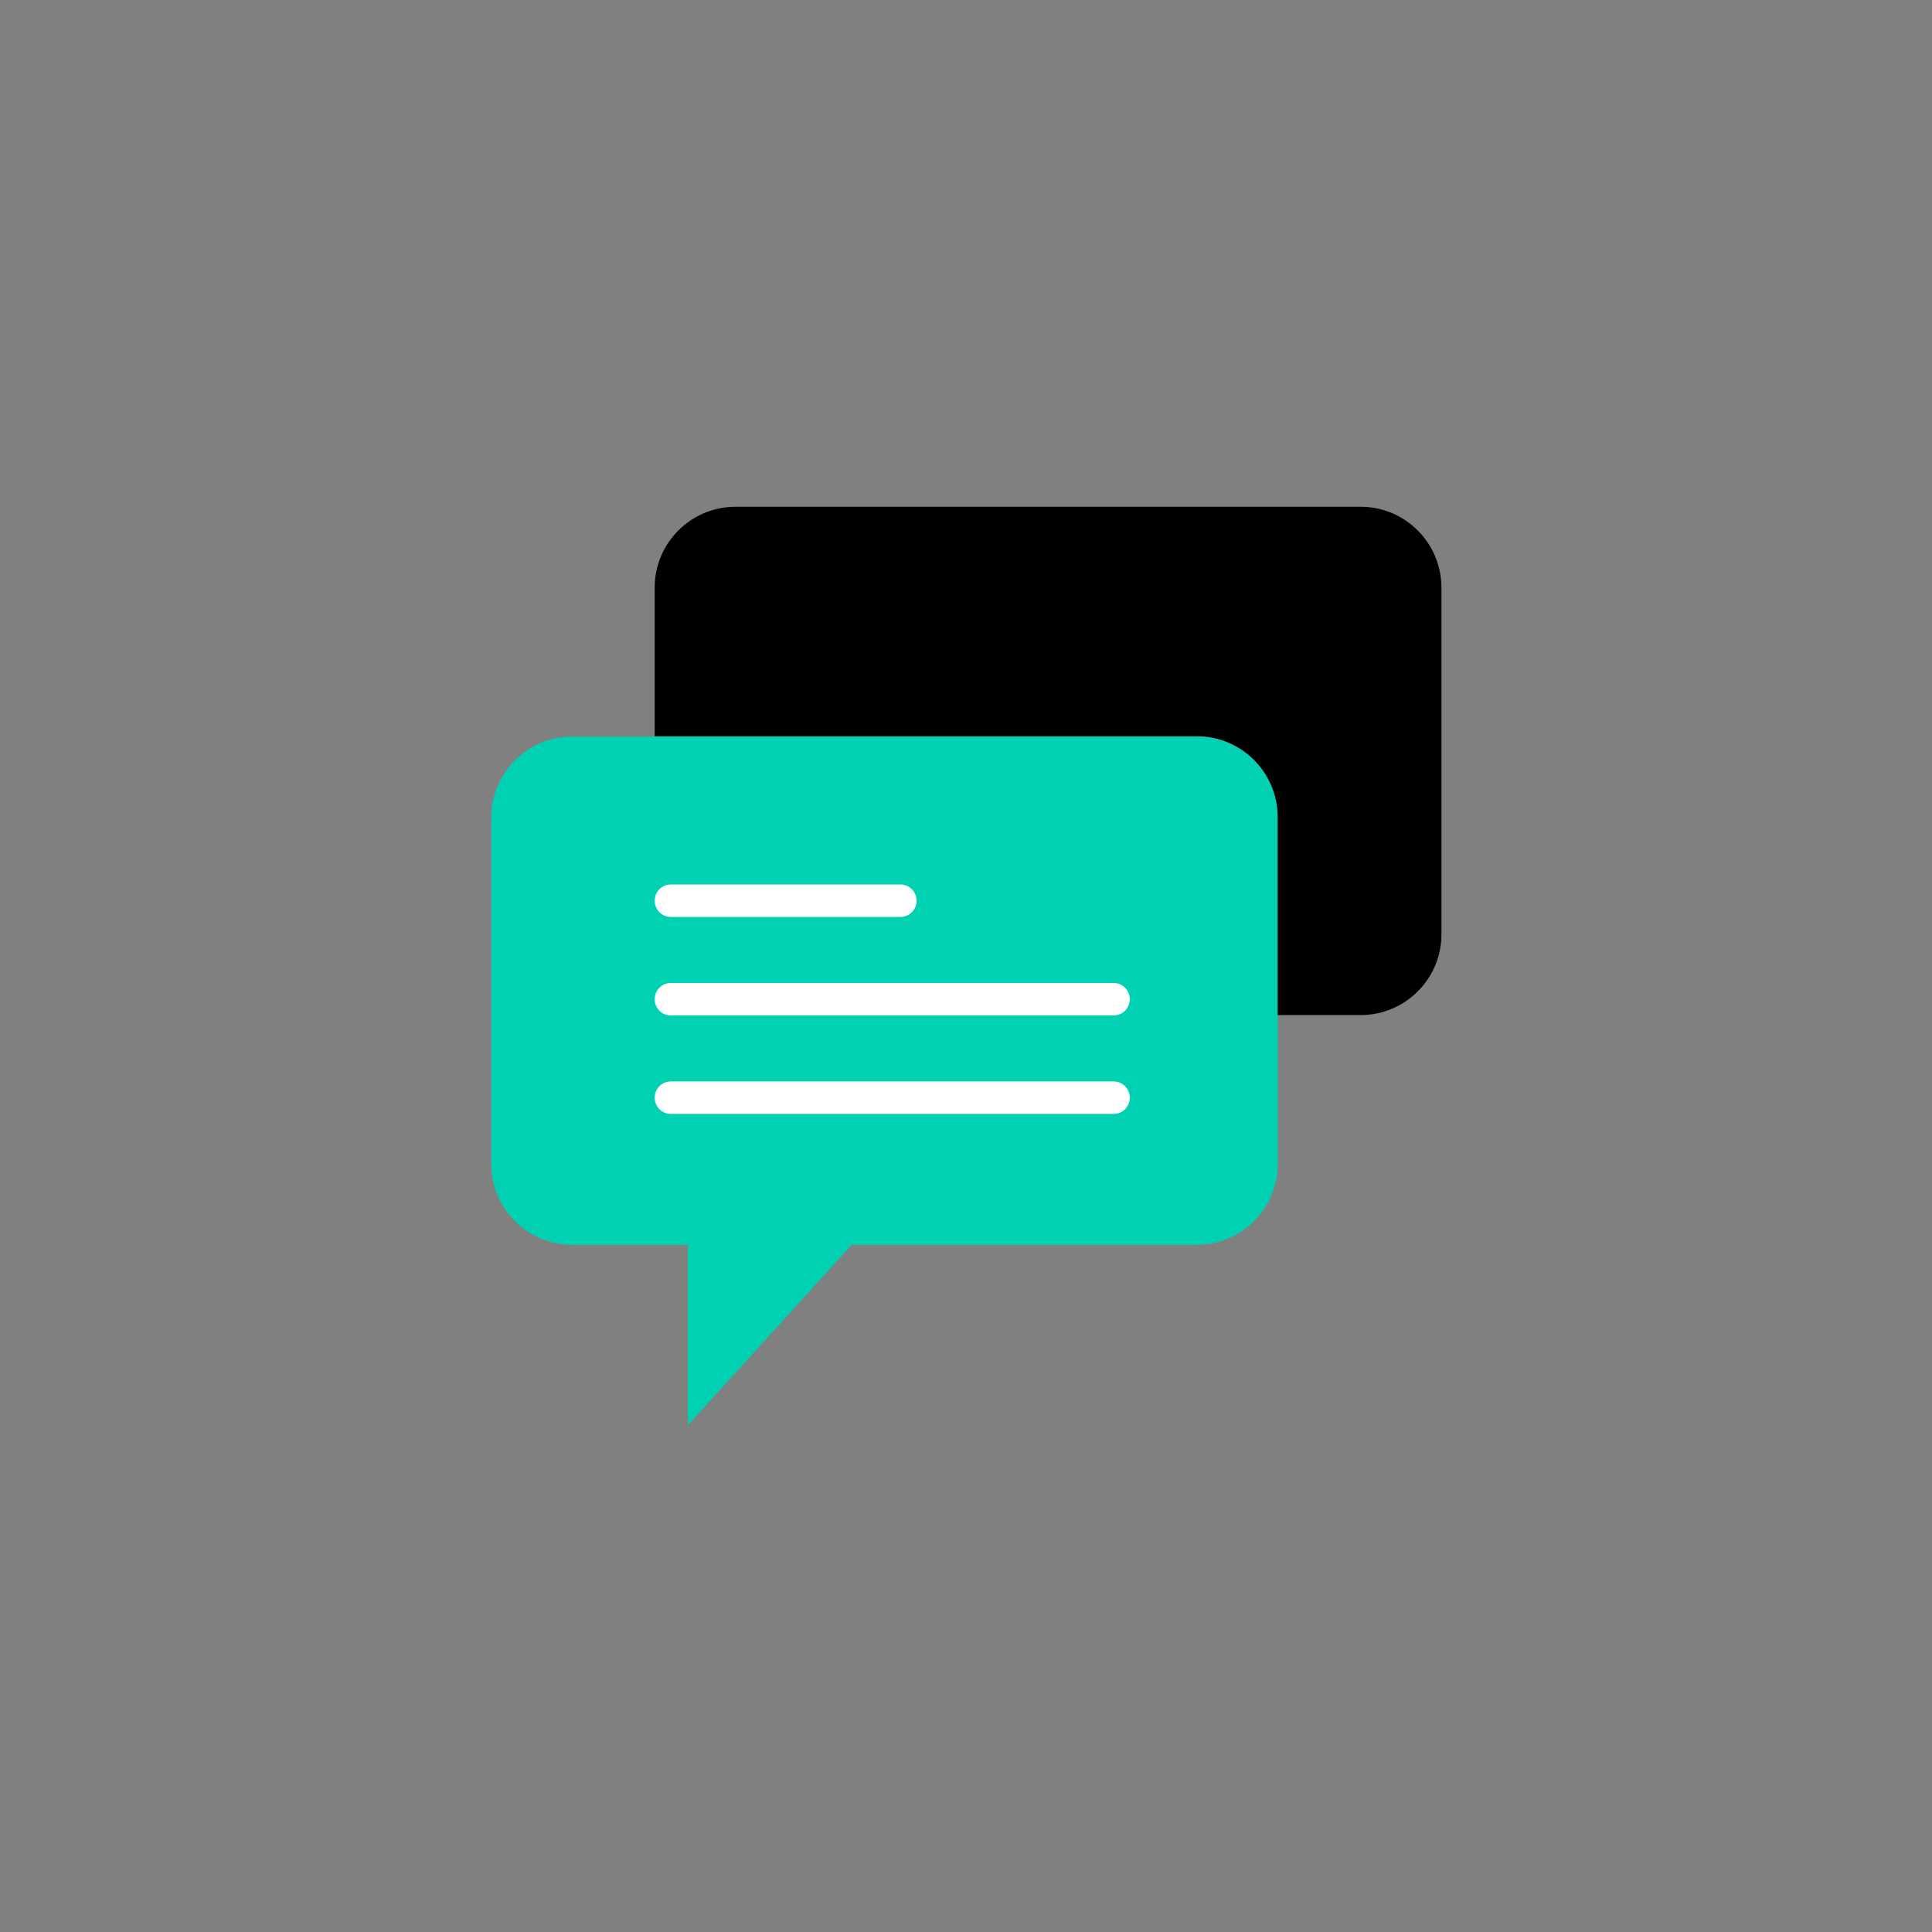 <?xml version="1.0" encoding="utf-8"?>
<!-- Generator: Adobe Illustrator 19.0.0, SVG Export Plug-In . SVG Version: 6.00 Build 0)  -->
<svg version="1.1" id="Calque_1" xmlns="http://www.w3.org/2000/svg" xmlns:xlink="http://www.w3.org/1999/xlink" x="0px" y="0px"
	 viewBox="-49 141 512 512" style="enable-background:new -49 141 512 512;" xml:space="preserve">
<rect x="-49" y="141" width="512" height="512" fill="#808080" stroke="none"/>
<style type="text/css">
	.st0{fill:#00D1B2;}
	.st1{fill:26d0a8;}
	.st2{fill:#FFFFFF;}
</style>
<g>
	<path class="st0" d="M289.6,357.6v91.9c0,11.8-9.6,21.4-21.4,21.4h-91.5l-43.4,47.8v-47.8h-30.7c-11.8,0-21.4-9.6-21.4-21.4v-91.9
		c0-11.8,9.6-21.4,21.4-21.4h165.7C280,336.2,289.6,345.8,289.6,357.6z"/>
	<path class="st1" d="M311.6,275.3H145.9c-11.8,0-21.4,9.6-21.4,21.4v39.4h143.7c11.8,0,21.4,9.6,21.4,21.4V410h22
		c11.8,0,21.4-9.6,21.4-21.4v-91.8C333,284.9,323.4,275.3,311.6,275.3z"/>
	<path class="st2" d="M189.6,384h-60.8c-2.4,0-4.3-1.9-4.3-4.3s1.9-4.3,4.3-4.3h60.8c2.4,0,4.3,1.9,4.3,4.3S192,384,189.6,384z"/>
	<path class="st2" d="M246.1,410.1H128.8c-2.4,0-4.3-1.9-4.3-4.3s1.9-4.3,4.3-4.3h117.3c2.4,0,4.3,1.9,4.3,4.3
		S248.5,410.1,246.1,410.1z"/>
	<path class="st2" d="M246.1,436.2H128.8c-2.4,0-4.3-1.9-4.3-4.3s1.9-4.3,4.3-4.3h117.3c2.4,0,4.3,1.9,4.3,4.3
		S248.5,436.2,246.1,436.2z"/>
</g>
</svg>
